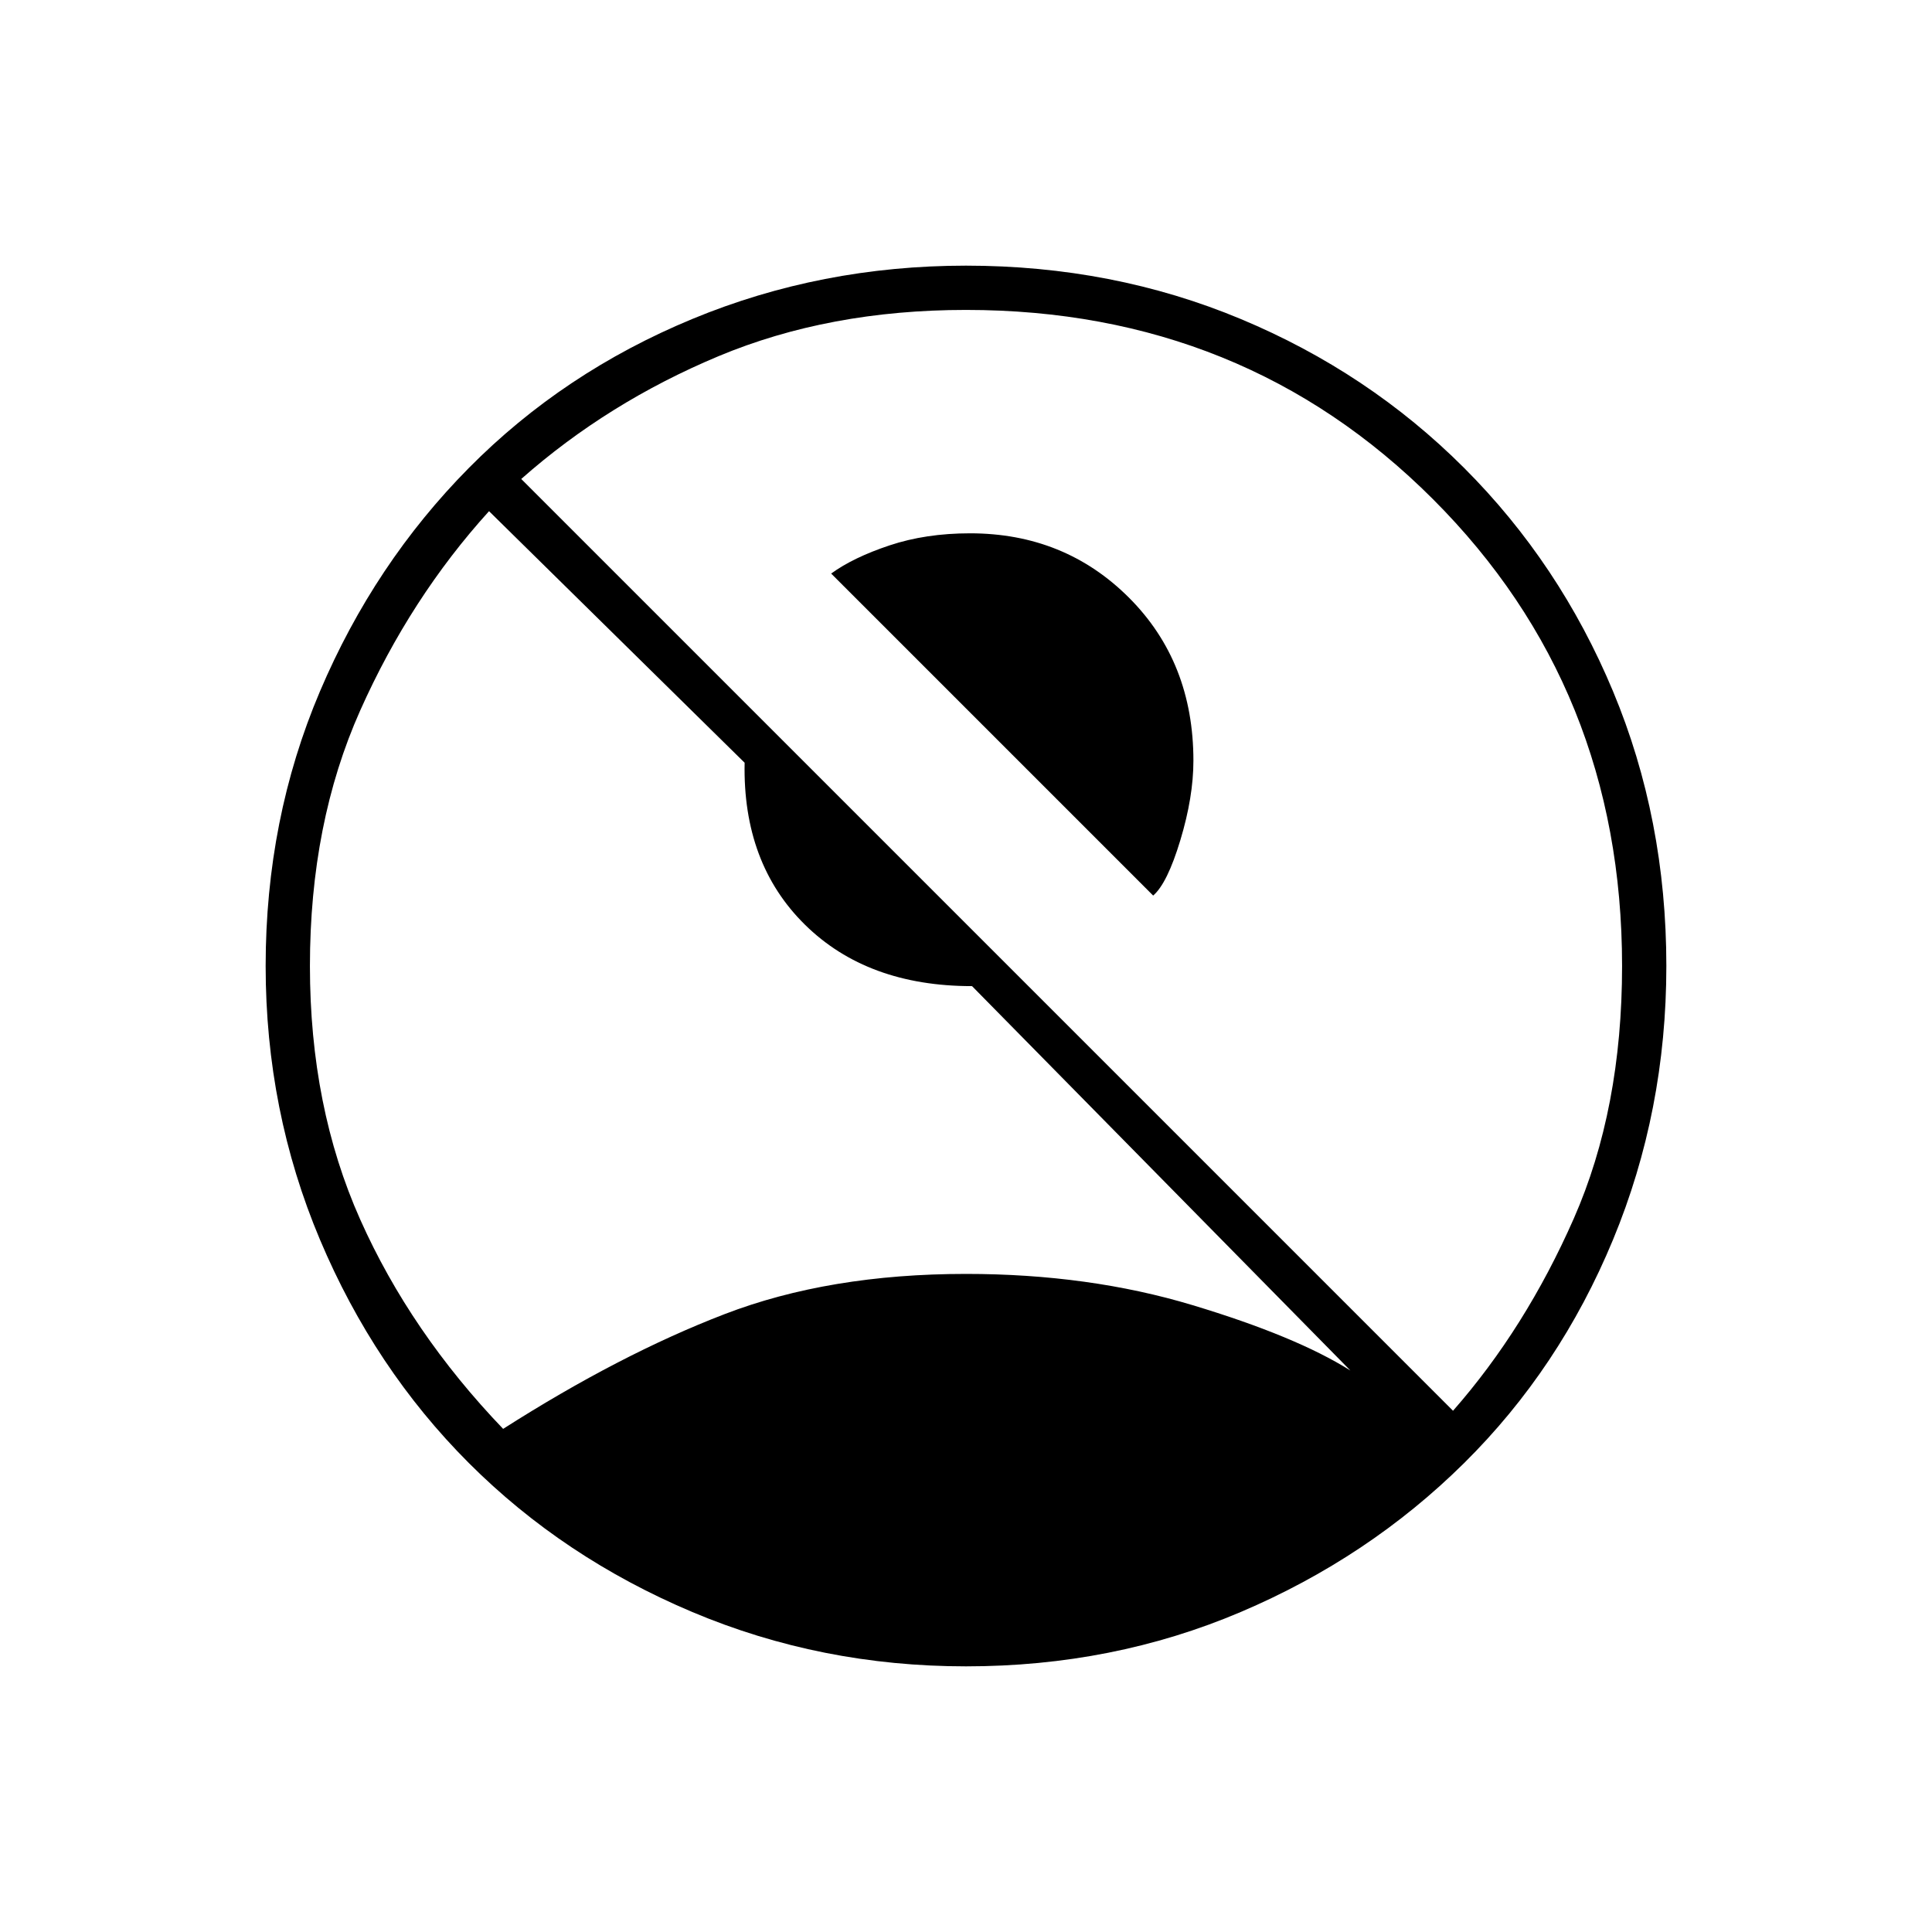<svg xmlns="http://www.w3.org/2000/svg" height="48" width="48"><path d="m28.65 22.25-8-8q.55-.4 1.45-.7.9-.3 2-.3 2.35 0 3.95 1.6t1.6 4.05q0 .9-.325 1.975Q29 21.95 28.65 22.25ZM12.5 35.5q2.9-1.85 5.5-2.85t6-1q3.05 0 5.625.775t3.925 1.625l-9.4-9.55q-2.6 0-4.15-1.525-1.55-1.525-1.5-4.025l-6.35-6.25q-1.95 2.15-3.2 4.95Q7.7 20.45 7.7 24q0 3.5 1.25 6.3t3.55 5.2Zm23.6-.45q1.8-2.05 3-4.775Q40.3 27.55 40.3 24q0-6.9-4.7-11.6Q30.9 7.7 24 7.7q-3.4 0-6.15 1.15-2.75 1.15-4.9 3.05ZM24 41.4q-3.6 0-6.8-1.35-3.2-1.35-5.55-3.7Q9.3 34 7.95 30.8 6.6 27.6 6.6 24q0-3.65 1.35-6.825 1.35-3.175 3.7-5.55t5.55-3.7Q20.4 6.6 24 6.6q3.65 0 6.825 1.325 3.175 1.325 5.55 3.7t3.7 5.55Q41.4 20.35 41.4 24q0 3.6-1.325 6.8-1.325 3.2-3.7 5.55-2.375 2.35-5.55 3.7T24 41.4Z"/></svg>
